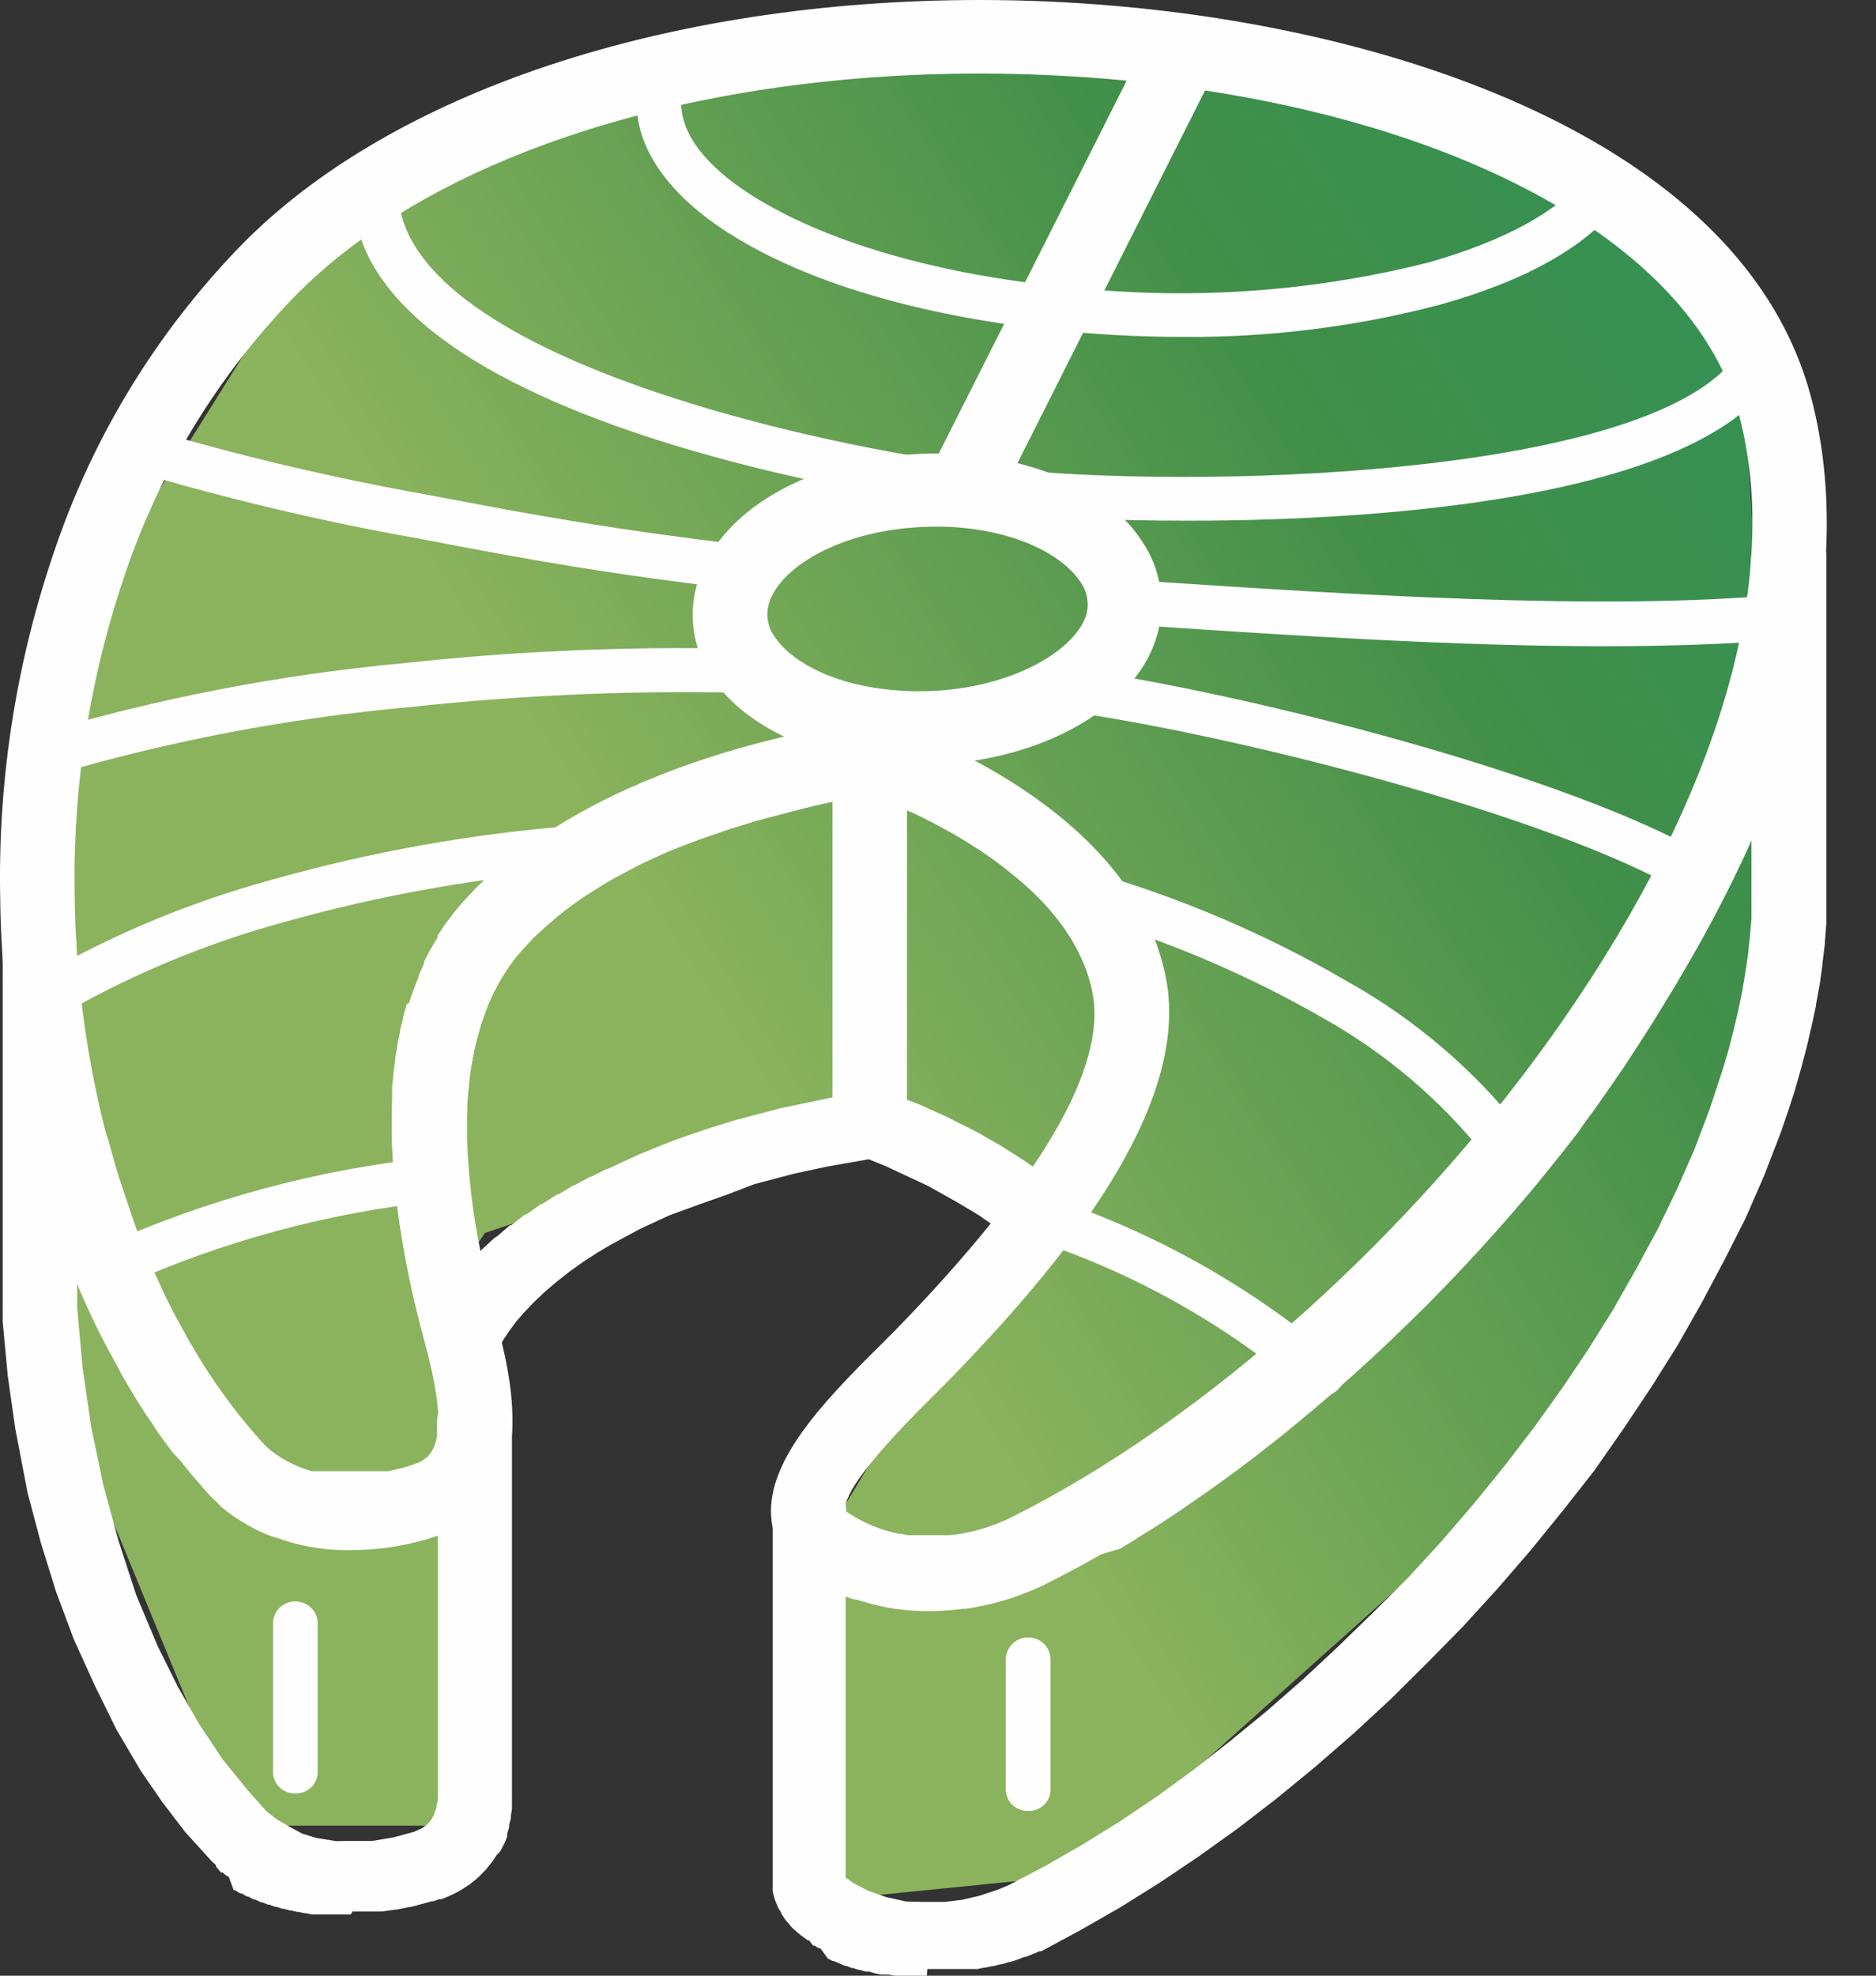 <svg width="38" height="40" viewBox="0 0 38 40" fill="none" xmlns="http://www.w3.org/2000/svg">
<rect x="0" y="0" width="38" height="40" fill="#333333" stroke="none"/>
<path d="M27.323 1.463L20.323 0.463L16.323 0.963L10.823 1.963L6.323 4.963L1.323 12.963L0.323 21.962L1.323 28.462L4.823 36.962H8.823L9.823 33.962V29.962L8.823 26.462L9.823 24.962L17.323 22.462L18.823 22.962L21.323 24.462L18.323 28.462L16.823 30.962V38.462L21.823 37.962L31.323 29.462L36.323 19.962L35.823 15.463L35.323 7.963L32.823 3.963L27.323 1.463Z" fill="url(#paint0_linear_788_441)"/>
<path d="M18.774 40H18.595H18.459H18.437H18.306H18.28H18.153H18.127L18 39.978H17.873H17.847L17.725 39.953L17.607 39.918H17.537L17.419 39.883H17.392L17.279 39.845H17.252L17.143 39.801H17.117L17.008 39.754L16.898 39.706H16.876L16.771 39.655L16.618 39.447H16.592L16.496 39.391H16.47L16.387 39.283H16.36L16.273 39.219L16.22 39.18L16.116 39.093L16.037 39.02L15.958 38.925C15.931 38.897 15.906 38.867 15.884 38.834L15.822 38.735C15.822 38.701 15.783 38.666 15.766 38.632L15.722 38.528C15.705 38.492 15.692 38.454 15.683 38.416L15.652 38.303C15.65 38.269 15.65 38.234 15.652 38.2V38.088C15.652 38.062 15.652 38.036 15.652 38.01V30.65C15.653 30.454 15.731 30.267 15.87 30.127C16.009 29.988 16.197 29.907 16.395 29.903C16.591 29.903 16.779 29.978 16.919 30.113C17.06 30.247 17.142 30.431 17.147 30.624C17.155 30.636 17.166 30.646 17.178 30.654C17.198 30.67 17.22 30.685 17.244 30.697L17.314 30.745L17.388 30.788L17.462 30.831L17.541 30.87L17.624 30.904L17.711 30.943L17.799 30.973C17.829 30.986 17.859 30.996 17.891 31.004L17.983 31.034L18.079 31.06H18.175H18.276L18.367 31.081H18.472H18.577H19.014H19.128H19.242H19.36H19.478H19.592L19.718 31.051L19.832 31.021L19.954 30.986L20.073 30.948L20.195 30.9L20.313 30.853L20.436 30.796L20.794 30.619L21.166 30.421L21.537 30.209C21.664 30.14 21.791 30.067 21.913 29.989L22.294 29.76L22.67 29.523L23.046 29.273C23.173 29.191 23.299 29.104 23.422 29.014L23.802 28.746L24.178 28.474L24.55 28.189L24.926 27.895L25.298 27.593L25.669 27.287L26.037 26.972L26.4 26.648C26.522 26.54 26.644 26.432 26.762 26.32L27.121 25.983L27.48 25.642L27.829 25.292L28.179 24.939L28.52 24.58L28.861 24.174C28.975 24.053 29.089 23.928 29.198 23.803L29.526 23.432L29.849 23.052L30.164 22.668L30.475 22.279L30.781 21.891L31.074 21.498L31.367 21.101L31.647 20.699L31.918 20.306C32.01 20.173 32.097 20.039 32.184 19.905L32.438 19.508C32.521 19.374 32.604 19.24 32.683 19.106C32.761 18.973 32.845 18.839 32.923 18.705C33.002 18.571 33.076 18.437 33.151 18.299L33.374 17.898L33.584 17.492C33.654 17.358 33.719 17.224 33.785 17.09C33.85 16.957 33.916 16.818 33.977 16.685C34.038 16.551 34.099 16.413 34.156 16.279C34.213 16.145 34.274 16.011 34.327 15.877C34.379 15.744 34.436 15.61 34.489 15.476C34.541 15.342 34.589 15.208 34.637 15.074C34.685 14.941 34.733 14.811 34.777 14.677L34.904 14.28C34.943 14.146 34.983 14.017 35.018 13.887L35.123 13.495C35.155 13.359 35.185 13.23 35.215 13.106C35.241 12.972 35.267 12.847 35.293 12.717C35.319 12.588 35.341 12.463 35.359 12.333C35.376 12.204 35.398 12.079 35.416 11.953C35.433 11.828 35.446 11.703 35.455 11.578C35.464 11.453 35.455 11.327 35.486 11.207C35.505 11.018 35.595 10.845 35.739 10.72C35.883 10.595 36.069 10.529 36.26 10.534C36.452 10.54 36.634 10.616 36.77 10.749C36.906 10.882 36.986 11.061 36.994 11.25V18.631C36.996 18.65 36.996 18.669 36.994 18.688L36.964 19.085V19.111L36.915 19.508V19.534L36.859 19.935L36.784 20.341V20.363L36.697 20.768L36.596 21.2L36.483 21.632L36.36 22.063L36.22 22.495L36.072 22.927L35.739 23.79L35.363 24.654L34.926 25.517L34.467 26.38L33.977 27.244L33.448 28.085L32.888 28.923L32.285 29.786L31.66 30.581L31.004 31.388L30.326 32.173L29.627 32.938L28.905 33.672L28.166 34.405L27.414 35.1L26.649 35.765L25.87 36.404L25.088 37.008L24.292 37.578L23.496 38.114L22.696 38.614L21.896 39.072L21.096 39.504H21.061L20.916 39.564L20.777 39.62H20.75L20.606 39.676L20.462 39.724H20.436L20.296 39.767H20.269L20.129 39.806H20.103L19.963 39.836H19.937L19.797 39.866H19.771H19.631H19.605H19.465H19.325H19.242H19.106H18.783L18.774 40ZM18.678 38.506H18.805H19.141L19.491 38.463L19.845 38.381L20.208 38.26L20.444 38.161L21.183 37.773L21.935 37.341L22.687 36.875L23.444 36.365L24.178 35.83L24.926 35.243L25.669 34.634L26.4 33.995L27.112 33.33L27.821 32.64L28.52 31.945L29.194 31.211L29.841 30.46L30.47 29.687L31.069 28.906L31.642 28.107L32.176 27.313L32.678 26.51L33.146 25.685L33.584 24.874L33.973 24.067L34.327 23.259L34.633 22.448L34.895 21.653L35.013 21.256L35.114 20.863L35.206 20.475L35.285 20.099L35.35 19.715L35.407 19.335L35.446 18.96L35.477 18.601V17.004C35.429 17.103 35.385 17.203 35.341 17.302C35.298 17.401 35.206 17.591 35.136 17.734C35.066 17.876 34.996 18.018 34.922 18.165L34.699 18.597C34.624 18.739 34.545 18.882 34.467 19.029C34.388 19.175 34.305 19.314 34.222 19.46L33.973 19.892L33.71 20.324L33.444 20.755L33.168 21.187L32.884 21.619L32.587 22.05L32.285 22.482C32.18 22.62 32.079 22.758 31.974 22.914L31.655 23.324L31.332 23.725L31.004 24.127L30.663 24.524C30.553 24.654 30.435 24.783 30.322 24.913L29.976 25.297L29.622 25.677C29.504 25.806 29.382 25.931 29.264 26.052C29.145 26.173 29.023 26.303 28.901 26.424L28.533 26.786L28.162 27.144L27.79 27.494L27.41 27.839L27.029 28.176L26.644 28.504L26.255 28.828C26.128 28.936 25.997 29.04 25.866 29.143L25.477 29.45L25.084 29.747L24.686 30.037C24.554 30.132 24.423 30.227 24.288 30.317L23.89 30.593L23.492 30.857L23.09 31.107C22.958 31.194 22.823 31.271 22.692 31.353L22.303 31.47L21.905 31.694L21.502 31.906L21.105 32.109L20.921 32.191L20.755 32.255L20.588 32.32L20.422 32.376L20.252 32.424L20.086 32.467L19.919 32.506L19.753 32.54L19.592 32.566H19.425H19.264H19.098H18.616H18.459H18.306H18.153L18 32.54L17.851 32.51L17.707 32.48L17.563 32.441L17.419 32.398L17.27 32.376L17.13 32.325V38.014L17.287 38.127L17.598 38.286L17.956 38.411L18.354 38.498L18.678 38.506ZM7.104 38.761H6.78H6.653H6.627H6.5H6.474H6.347H6.321L6.194 38.735H6.172L6.046 38.709H6.019L5.897 38.679H5.871L5.748 38.645H5.722L5.6 38.606H5.573L5.455 38.562H5.429L5.311 38.515H5.285L5.171 38.459H5.141L5.031 38.398H5.001L4.896 38.334H4.865L4.76 38.269H4.734L4.629 37.988H4.603L4.507 37.911C4.496 37.913 4.486 37.913 4.476 37.911L4.375 37.79V37.764L4.284 37.678L4.249 37.639L3.75 37.09L3.291 36.49L2.854 35.856L2.36 35.018L1.922 34.129L1.498 33.197L1.135 32.225L0.825 31.228L0.558 30.218L0.309 28.923L0.156 27.844L0.055 26.765V26.544C0.053 26.53 0.053 26.515 0.055 26.501V19.124C0.056 18.93 0.133 18.744 0.27 18.604C0.407 18.465 0.593 18.384 0.79 18.377C0.983 18.379 1.167 18.452 1.308 18.582C1.448 18.713 1.533 18.891 1.546 19.081V19.288V19.491C1.546 19.56 1.546 19.629 1.546 19.694L1.634 20.509L1.66 20.708L1.861 21.904L1.901 22.098C1.901 22.167 1.931 22.232 1.944 22.297C1.957 22.361 1.97 22.426 1.988 22.491L2.189 23.065L2.242 23.255L2.347 23.631L2.403 23.816L2.709 24.727L2.775 24.908L2.845 25.081C2.845 25.141 2.889 25.202 2.915 25.258C2.941 25.314 2.963 25.375 2.985 25.431C3.007 25.487 3.033 25.547 3.059 25.603C3.085 25.659 3.107 25.72 3.134 25.776L3.365 26.277C3.396 26.333 3.422 26.385 3.448 26.441C3.475 26.497 3.505 26.549 3.531 26.605L3.789 27.075C3.816 27.127 3.845 27.177 3.877 27.226L3.969 27.382L4.056 27.529L4.148 27.675L4.244 27.822L4.336 27.96C4.371 28.012 4.402 28.059 4.437 28.103L4.533 28.241L4.633 28.379L4.734 28.509L4.834 28.642L4.939 28.767L5.044 28.897L5.149 29.018L5.259 29.143L5.355 29.247C5.371 29.267 5.391 29.286 5.412 29.303L5.477 29.363L5.547 29.415L5.626 29.471L5.7 29.523L5.779 29.566L5.862 29.609L5.949 29.652L6.028 29.687L6.12 29.721L6.212 29.756L6.312 29.786H6.404H6.505H6.605H6.706H6.811H6.916H7.436H7.541H7.655H7.764H7.869L7.974 29.76C8.011 29.754 8.047 29.746 8.083 29.735C8.119 29.728 8.154 29.719 8.188 29.709L8.293 29.678L8.394 29.644L8.481 29.609L8.542 29.579L8.599 29.54L8.647 29.506L8.687 29.462C8.701 29.45 8.712 29.436 8.722 29.419L8.752 29.372C8.764 29.354 8.774 29.335 8.783 29.316L8.809 29.251C8.819 29.227 8.826 29.203 8.831 29.178L8.853 29.091V29.005V28.906C8.853 28.871 8.853 28.837 8.853 28.798V28.746C8.868 28.556 8.957 28.38 9.1 28.252C9.243 28.125 9.43 28.056 9.622 28.059C9.721 28.06 9.819 28.08 9.91 28.118C10.001 28.156 10.083 28.211 10.153 28.28C10.222 28.349 10.277 28.432 10.315 28.522C10.352 28.612 10.371 28.709 10.37 28.806V36.262V36.404C10.372 36.417 10.372 36.43 10.37 36.443V36.585C10.37 36.585 10.37 36.611 10.37 36.629L10.348 36.762C10.348 36.762 10.348 36.797 10.348 36.814L10.313 36.944C10.313 36.944 10.313 36.983 10.313 36.995L10.274 37.125C10.274 37.125 10.274 37.164 10.274 37.181L10.226 37.306L10.195 37.362L10.134 37.483L10.06 37.557L9.99 37.665L9.942 37.729L9.858 37.833C9.843 37.854 9.826 37.873 9.806 37.889L9.714 37.984L9.653 38.04L9.544 38.127C9.524 38.146 9.502 38.162 9.478 38.174L9.36 38.252L9.294 38.291L9.159 38.36L9.093 38.39L8.945 38.45H8.901L8.778 38.493H8.748L8.332 38.606H8.311L8.035 38.662H8.013L7.733 38.701H7.602H7.58H7.449H7.139L7.104 38.761ZM6.999 37.272H7.104H7.541L7.978 37.198L8.389 37.086L8.551 37.013L8.652 36.939L8.726 36.857L8.787 36.749L8.835 36.611L8.87 36.439V36.236V31.081L8.739 31.129L8.59 31.172L8.446 31.211L8.297 31.245L8.149 31.276L8 31.302L7.851 31.327H7.698H7.545H7.397H6.959H6.806H6.649H6.5H6.347L6.194 31.297L6.046 31.263L5.897 31.228L5.748 31.181L5.6 31.133L5.438 31.081L5.298 31.021L5.154 30.952L5.018 30.878L4.883 30.796L4.747 30.71L4.616 30.615L4.489 30.516L4.375 30.395L4.257 30.283L4.135 30.145L4.012 30.006L3.89 29.864L3.772 29.721L3.654 29.575L3.501 29.411C3.462 29.363 3.427 29.311 3.387 29.26L3.273 29.104C3.239 29.057 3.199 29.005 3.164 28.949L3.064 28.793C3.029 28.742 2.994 28.686 2.954 28.634C2.915 28.582 2.889 28.526 2.849 28.47L2.749 28.31C2.714 28.254 2.679 28.198 2.648 28.142L2.548 27.973C2.513 27.917 2.482 27.861 2.451 27.805L2.189 27.282L2.097 27.101C2.067 27.045 2.036 26.985 2.01 26.924L1.752 26.376C1.726 26.316 1.699 26.251 1.669 26.19L1.59 26L1.564 25.94V26.48L1.673 27.693L1.848 28.893L2.093 30.067L2.403 31.202L2.758 32.29L3.195 33.33L3.601 34.146L4.039 34.915L4.515 35.627L5.031 36.262L5.394 36.667L5.608 36.836L5.845 36.974L6.124 37.125L6.404 37.211L6.806 37.276L6.999 37.272ZM9.36 27.814H9.277C9.126 27.797 8.983 27.737 8.867 27.639C8.751 27.541 8.669 27.411 8.63 27.265L8.573 27.045C8.529 26.898 8.494 26.769 8.468 26.652C8.174 25.497 7.998 24.315 7.943 23.125V22.853V22.288V22.029C7.943 22.029 7.943 22.029 7.943 22.003L7.97 21.744V21.718L8.005 21.459C8.005 21.459 8.005 21.459 8.005 21.433L8.048 21.178V21.153L8.101 20.898C8.101 20.898 8.101 20.876 8.101 20.868L8.166 20.617C8.164 20.607 8.164 20.597 8.166 20.587L8.236 20.337L8.311 20.289L8.394 20.043V20.013L8.485 19.771V19.741L8.59 19.503V19.469L8.708 19.24C8.715 19.228 8.722 19.217 8.73 19.206L8.862 18.981C8.861 18.97 8.861 18.958 8.862 18.947L9.006 18.727L9.032 18.692L9.194 18.48L9.22 18.446L9.391 18.243L9.421 18.213L9.666 17.954L9.692 17.928L9.955 17.682L9.981 17.656L10.252 17.427L10.278 17.405L10.562 17.185H10.589L10.882 16.978H10.903L11.205 16.784H11.231L11.537 16.603H11.559L11.874 16.426H11.896L12.211 16.262H12.233L12.889 15.955L13.562 15.687L14.222 15.454L14.852 15.26L15.726 15.031L16.881 14.794L17.572 14.686H17.598C17.708 14.671 17.821 14.683 17.926 14.72H17.948L18.542 14.949L19.08 15.191L19.723 15.519L20.191 15.782L20.672 16.093L20.916 16.262L21.144 16.43L21.367 16.607L21.585 16.788H21.607L21.822 16.983H21.843L22.049 17.185V17.211L22.246 17.423V17.453L22.434 17.673C22.438 17.685 22.446 17.695 22.456 17.703L22.631 17.936V17.971L22.792 18.213C22.794 18.226 22.794 18.239 22.792 18.252L22.937 18.506L23.177 18.562L23.304 18.822C23.31 18.838 23.318 18.854 23.326 18.869L23.435 19.141C23.435 19.141 23.435 19.175 23.435 19.193L23.523 19.473C23.525 19.492 23.525 19.511 23.523 19.529L23.592 19.819L23.614 19.858L23.649 20.086C23.649 20.086 23.649 20.125 23.649 20.142V20.375C23.649 20.375 23.649 20.41 23.649 20.432V20.691C23.597 21.956 22.963 23.384 21.712 25.068C21.651 25.15 21.573 25.219 21.483 25.27C21.393 25.321 21.294 25.354 21.191 25.366C21.088 25.377 20.984 25.368 20.885 25.338C20.786 25.309 20.694 25.259 20.615 25.193L20.274 24.917L19.837 24.61L19.399 24.347L18.796 24.01L17.948 23.613L17.598 23.471L16.763 23.617L16.076 23.764L15.276 23.976L14.76 24.174L14.161 24.386L13.558 24.606L12.963 24.882L12.377 25.198L12.093 25.366L11.813 25.547L11.546 25.737L11.293 25.936L11.048 26.143L10.816 26.363L10.602 26.587L10.453 26.76L10.322 26.937L10.2 27.119L10.033 27.412C9.97 27.534 9.873 27.636 9.754 27.707C9.635 27.777 9.499 27.814 9.36 27.814ZM9.461 22.348V22.845V23.087C9.489 23.841 9.58 24.591 9.732 25.331L9.758 25.301L10.02 25.059L10.06 25.038L10.331 24.805H10.357L10.641 24.584H10.667L10.96 24.377H10.982L11.284 24.183H11.31L11.616 23.997H11.638L11.953 23.825H11.975L12.29 23.665H12.311L12.967 23.363L13.641 23.091L14.301 22.862L14.931 22.668L15.805 22.439L16.959 22.197L17.65 22.094C17.772 22.079 17.896 22.091 18.013 22.128L18.621 22.361L19.159 22.603L19.802 22.927L20.269 23.194L20.75 23.501L20.995 23.669C21.756 22.534 22.158 21.554 22.193 20.755V20.566V20.393L22.167 20.224L22.08 19.858L22.01 19.633L21.918 19.426L21.813 19.21L21.695 18.994L21.559 18.791L21.428 18.601L21.266 18.407L21.096 18.217L20.912 18.036L20.506 17.699L20.116 17.384L19.679 17.095L19.242 16.836L18.651 16.525L17.642 16.093L16.811 16.236L16.137 16.404L15.337 16.616L14.76 16.793L14.161 17L13.558 17.229L12.963 17.5L12.377 17.816L12.093 17.988L11.813 18.165L11.546 18.355L11.293 18.554L11.048 18.765L10.816 18.981L10.602 19.21L10.453 19.378L10.322 19.555L10.2 19.741L10.086 19.931L9.985 20.125L9.893 20.324L9.74 20.755L9.622 21.187L9.535 21.645L9.482 22.115L9.461 22.348Z" fill="#FEFEFE"/>
<path d="M18.839 32.618C17.916 32.632 17.014 32.356 16.259 31.832C16.075 31.704 15.923 31.538 15.812 31.344C15.702 31.151 15.637 30.936 15.621 30.714C15.538 29.601 16.609 28.444 17.807 27.261L18.126 26.942C21.073 23.92 22.42 21.61 22.131 20.112C21.694 17.751 18.41 16.383 17.65 16.098C16.775 16.227 12.652 16.926 10.588 19.214C8.747 21.278 9.622 25.064 9.936 26.307C9.958 26.406 9.993 26.523 10.028 26.652C10.326 27.757 11.03 30.348 8.887 31.086C8.325 31.279 7.734 31.38 7.138 31.384C6.608 31.399 6.08 31.309 5.585 31.12C5.09 30.931 4.638 30.646 4.257 30.283C2.848 28.7 1.785 26.846 1.135 24.839C0.4 22.652 0.018 20.366 0.002 18.062C-0.033 15.688 0.347 13.327 1.126 11.081C1.906 8.802 3.184 6.72 4.869 4.982C7.912 1.861 13.513 0 19.853 0C20.754 0 21.663 0.039 22.56 0.117C28.502 0.622 35.332 2.966 36.683 8.034C37.68 11.798 36.329 16.598 32.883 21.554C29.735 26.074 25.328 30.019 21.091 32.109C20.387 32.441 19.618 32.615 18.839 32.618ZM17.125 30.611H17.155C17.649 30.948 18.239 31.122 18.839 31.107C19.392 31.105 19.937 30.981 20.435 30.745C24.37 28.802 28.677 24.947 31.637 20.686C34.833 16.093 36.106 11.725 35.223 8.388C34.274 4.856 29.254 2.18 22.429 1.597C21.58 1.528 20.71 1.489 19.853 1.489C13.915 1.489 8.721 3.182 5.958 6.013C4.424 7.597 3.261 9.493 2.551 11.569C1.832 13.653 1.48 15.843 1.511 18.044C1.526 20.192 1.882 22.325 2.564 24.364C3.14 26.162 4.084 27.824 5.337 29.247C5.578 29.465 5.86 29.634 6.168 29.745C6.476 29.855 6.802 29.904 7.129 29.89C7.559 29.888 7.986 29.817 8.393 29.678C9.071 29.445 8.953 28.452 8.568 27.041C8.529 26.894 8.494 26.76 8.467 26.648C7.873 24.174 7.326 20.591 9.469 18.217C12.092 15.329 17.081 14.66 17.645 14.591C17.76 14.574 17.877 14.586 17.986 14.626C18.489 14.794 22.953 16.383 23.618 19.806C24.143 22.508 21.357 25.746 19.219 27.947L18.878 28.288C17.343 29.804 17.077 30.373 17.129 30.589L17.125 30.611Z" fill="#FEFEFE"/>
<path d="M18.621 15.485C18.389 15.485 18.157 15.485 17.926 15.454C16.36 15.308 15.053 14.656 14.428 13.728C14.23 13.438 14.102 13.108 14.053 12.762C14.005 12.417 14.037 12.065 14.148 11.733C14.646 10.231 16.623 9.182 18.958 9.182C19.176 9.182 19.395 9.182 19.622 9.212C21.192 9.359 22.504 10.002 23.12 10.939C23.319 11.225 23.449 11.551 23.501 11.893C23.553 12.236 23.526 12.585 23.422 12.916C22.958 14.405 20.93 15.485 18.621 15.485ZM18.958 10.663C17.165 10.663 15.836 11.435 15.586 12.187C15.545 12.305 15.533 12.432 15.552 12.556C15.571 12.68 15.621 12.798 15.696 12.899C15.984 13.33 16.758 13.848 18.07 13.969C18.254 13.987 18.437 13.995 18.621 13.995C20.401 13.995 21.76 13.197 22.001 12.458C22.036 12.339 22.041 12.213 22.018 12.091C21.994 11.969 21.942 11.853 21.865 11.755C21.572 11.323 20.785 10.805 19.469 10.684C19.299 10.669 19.128 10.662 18.958 10.663Z" fill="#FEFEFE"/>
<path d="M19.53 10.589C19.414 10.589 19.299 10.562 19.194 10.512C19.103 10.468 19.022 10.407 18.956 10.332C18.889 10.257 18.839 10.169 18.808 10.075C18.776 9.98 18.764 9.88 18.773 9.781C18.781 9.682 18.81 9.585 18.857 9.497L23.299 0.686C23.396 0.523 23.552 0.401 23.736 0.347C23.92 0.293 24.118 0.31 24.29 0.394C24.462 0.479 24.595 0.625 24.662 0.803C24.729 0.98 24.725 1.176 24.651 1.351L20.208 10.175C20.146 10.3 20.049 10.405 19.929 10.478C19.81 10.551 19.671 10.59 19.53 10.589Z" fill="#FEFEFE"/>
<path d="M32.499 13.084C29.478 13.084 26.137 12.864 23.483 12.687L22.762 12.64C22.7 12.64 22.64 12.628 22.584 12.603C22.527 12.579 22.477 12.543 22.436 12.498C22.395 12.454 22.363 12.401 22.344 12.343C22.325 12.286 22.318 12.225 22.324 12.165C22.324 12.104 22.337 12.044 22.362 11.988C22.387 11.932 22.423 11.882 22.469 11.842C22.515 11.801 22.569 11.77 22.628 11.751C22.686 11.733 22.748 11.726 22.81 11.733L23.531 11.785C27.292 12.031 32.442 12.372 36.037 12.04C36.097 12.034 36.158 12.039 36.217 12.056C36.275 12.073 36.33 12.102 36.377 12.139C36.424 12.177 36.463 12.224 36.492 12.277C36.522 12.33 36.54 12.388 36.546 12.448C36.552 12.508 36.547 12.568 36.529 12.626C36.512 12.683 36.483 12.737 36.445 12.784C36.407 12.83 36.359 12.869 36.306 12.898C36.252 12.926 36.193 12.944 36.133 12.951C35.031 13.041 33.794 13.084 32.499 13.084ZM15.031 11.936H14.974C12.281 11.612 10.921 11.371 8.459 10.9C6.504 10.553 4.572 10.094 2.67 9.527C2.554 9.492 2.457 9.412 2.401 9.306C2.344 9.2 2.332 9.076 2.368 8.962C2.404 8.847 2.485 8.752 2.592 8.696C2.7 8.64 2.825 8.628 2.941 8.664C4.809 9.219 6.706 9.669 8.625 10.011C11.065 10.477 12.412 10.714 15.075 11.038C15.194 11.045 15.306 11.098 15.386 11.187C15.465 11.275 15.506 11.391 15.499 11.509C15.492 11.627 15.438 11.737 15.348 11.816C15.259 11.894 15.142 11.934 15.022 11.928L15.031 11.936Z" fill="#FEFEFE"/>
<path d="M24.052 10.542C22.521 10.542 21.236 10.477 20.51 10.412C20.374 10.412 6.841 8.923 7.156 3.712C7.156 3.652 7.168 3.593 7.193 3.538C7.217 3.483 7.253 3.433 7.298 3.393C7.343 3.352 7.396 3.321 7.453 3.302C7.511 3.283 7.572 3.275 7.633 3.281C7.694 3.281 7.754 3.293 7.81 3.317C7.866 3.341 7.916 3.376 7.957 3.421C7.998 3.465 8.029 3.517 8.049 3.574C8.068 3.631 8.076 3.691 8.07 3.751C7.873 7.261 17.187 9.208 20.606 9.519C24.817 9.907 33.724 9.583 35.245 7.093C35.274 7.042 35.314 6.998 35.361 6.963C35.408 6.928 35.461 6.902 35.519 6.888C35.576 6.874 35.635 6.872 35.693 6.881C35.752 6.89 35.807 6.911 35.857 6.941C35.91 6.97 35.955 7.01 35.992 7.057C36.028 7.104 36.054 7.158 36.069 7.215C36.083 7.273 36.085 7.332 36.075 7.391C36.065 7.449 36.043 7.505 36.01 7.554C34.511 10.028 28.323 10.542 24.052 10.542Z" fill="#FEFEFE"/>
<path d="M23.933 6.821C23.208 6.821 22.469 6.786 21.747 6.721C19.089 6.488 16.723 5.858 15.088 4.917C13.339 3.92 12.587 2.638 13.015 1.399C13.015 1.351 13.046 1.308 13.068 1.26C13.091 1.206 13.124 1.157 13.166 1.116C13.209 1.075 13.259 1.042 13.314 1.02C13.369 0.997 13.428 0.986 13.487 0.986C13.547 0.986 13.605 0.998 13.66 1.021C13.715 1.044 13.765 1.077 13.807 1.118C13.849 1.16 13.882 1.209 13.904 1.264C13.927 1.318 13.938 1.376 13.938 1.435C13.938 1.494 13.926 1.552 13.903 1.606L13.868 1.692C13.492 2.78 14.742 3.695 15.543 4.144C17.064 5.008 19.299 5.612 21.826 5.832C24.214 6.075 26.627 5.898 28.953 5.31C30.462 4.878 31.577 4.278 32.101 3.583C32.137 3.538 32.182 3.5 32.233 3.472C32.284 3.444 32.34 3.427 32.398 3.42C32.456 3.413 32.514 3.418 32.57 3.434C32.626 3.45 32.679 3.476 32.724 3.512C32.77 3.547 32.808 3.592 32.836 3.642C32.865 3.692 32.883 3.747 32.889 3.805C32.896 3.862 32.891 3.92 32.875 3.975C32.859 4.03 32.833 4.082 32.797 4.127C32.145 4.99 30.89 5.69 29.167 6.169C27.46 6.618 25.7 6.837 23.933 6.821Z" fill="#FEFEFE"/>
<path d="M34.318 18.131C34.238 18.13 34.159 18.108 34.091 18.066C31.402 16.495 24.974 14.867 21.55 14.392C21.493 14.384 21.438 14.365 21.388 14.336C21.338 14.306 21.295 14.268 21.26 14.222C21.19 14.129 21.16 14.013 21.177 13.898C21.194 13.784 21.256 13.68 21.349 13.611C21.443 13.542 21.561 13.512 21.677 13.529C25.175 14.012 31.765 15.687 34.55 17.319C34.603 17.348 34.649 17.387 34.686 17.433C34.722 17.48 34.749 17.534 34.764 17.592C34.779 17.649 34.781 17.709 34.772 17.768C34.762 17.826 34.74 17.882 34.707 17.932C34.666 17.996 34.608 18.048 34.54 18.083C34.471 18.118 34.395 18.134 34.318 18.131ZM0.917 15.718C0.801 15.735 0.683 15.706 0.588 15.637C0.494 15.568 0.431 15.465 0.414 15.351C0.396 15.236 0.426 15.12 0.496 15.027C0.565 14.933 0.67 14.871 0.786 14.854C3.2 14.136 5.681 13.657 8.193 13.425C10.617 13.163 13.057 13.07 15.495 13.149C15.614 13.149 15.729 13.196 15.813 13.279C15.898 13.363 15.945 13.476 15.945 13.594C15.945 13.712 15.898 13.825 15.813 13.908C15.729 13.992 15.614 14.038 15.495 14.038C13.096 13.964 10.696 14.056 8.311 14.315C5.85 14.537 3.419 15.001 1.052 15.7C1.008 15.713 0.962 15.718 0.917 15.718Z" fill="#FEFEFE"/>
<path d="M30.457 23.596C30.386 23.597 30.316 23.581 30.253 23.549C30.19 23.518 30.135 23.472 30.094 23.415C29.192 22.278 28.073 21.326 26.802 20.613C25.237 19.715 23.568 19.009 21.83 18.511C21.714 18.477 21.617 18.399 21.559 18.294C21.501 18.189 21.488 18.066 21.522 17.952C21.556 17.837 21.635 17.741 21.741 17.684C21.848 17.627 21.972 17.613 22.088 17.647C23.902 18.169 25.642 18.911 27.27 19.858C28.644 20.623 29.851 21.65 30.82 22.879C30.857 22.926 30.884 22.979 30.899 23.036C30.914 23.093 30.917 23.152 30.908 23.211C30.899 23.269 30.878 23.325 30.846 23.375C30.815 23.424 30.773 23.468 30.724 23.501C30.648 23.561 30.554 23.594 30.457 23.596ZM0.759 20.764C0.682 20.763 0.607 20.743 0.54 20.706C0.473 20.669 0.416 20.616 0.374 20.552C0.341 20.503 0.317 20.448 0.306 20.389C0.295 20.331 0.296 20.271 0.31 20.213C0.324 20.155 0.349 20.1 0.385 20.052C0.421 20.005 0.466 19.965 0.519 19.935C2.084 18.998 3.773 18.28 5.538 17.803C7.537 17.239 9.588 16.875 11.66 16.715C11.78 16.705 11.899 16.743 11.991 16.82C12.083 16.897 12.14 17.006 12.15 17.125C12.159 17.243 12.121 17.361 12.043 17.452C11.965 17.542 11.854 17.599 11.734 17.608C9.725 17.764 7.736 18.115 5.796 18.657C4.106 19.114 2.487 19.8 0.987 20.695C0.918 20.736 0.84 20.76 0.759 20.764Z" fill="#FEFEFE"/>
<path d="M26.675 28.245C26.562 28.247 26.452 28.205 26.369 28.129C24.779 26.786 22.941 25.76 20.956 25.107C20.898 25.087 20.846 25.056 20.8 25.016C20.755 24.976 20.718 24.928 20.692 24.874C20.665 24.82 20.65 24.761 20.646 24.701C20.643 24.641 20.651 24.581 20.672 24.524C20.712 24.41 20.797 24.316 20.908 24.263C20.963 24.237 21.022 24.222 21.083 24.218C21.144 24.215 21.204 24.224 21.262 24.244C23.356 24.938 25.296 26.022 26.977 27.438C27.076 27.484 27.155 27.565 27.197 27.665C27.238 27.765 27.24 27.877 27.202 27.979C27.164 28.08 27.089 28.164 26.991 28.214C26.894 28.263 26.781 28.274 26.675 28.245ZM2.285 26.087C2.169 26.111 2.048 26.088 1.949 26.024C1.85 25.96 1.781 25.86 1.756 25.746C1.732 25.631 1.755 25.512 1.819 25.414C1.884 25.316 1.986 25.247 2.102 25.223C4.195 24.281 6.429 23.677 8.717 23.436C8.776 23.427 8.837 23.43 8.895 23.445C8.953 23.46 9.007 23.486 9.054 23.523C9.101 23.559 9.14 23.605 9.169 23.657C9.197 23.709 9.215 23.766 9.22 23.825C9.229 23.884 9.226 23.944 9.211 24.001C9.195 24.058 9.168 24.112 9.131 24.159C9.094 24.205 9.047 24.244 8.994 24.272C8.941 24.3 8.882 24.317 8.822 24.321C6.623 24.555 4.476 25.138 2.465 26.048C2.403 26.081 2.334 26.099 2.263 26.1L2.285 26.087Z" fill="#FEFEFE"/>
<path d="M17.62 23.462C17.52 23.463 17.422 23.444 17.329 23.407C17.237 23.369 17.154 23.314 17.083 23.245C17.013 23.175 16.957 23.093 16.92 23.002C16.882 22.911 16.863 22.814 16.863 22.715V15.636C16.855 15.533 16.869 15.43 16.903 15.333C16.938 15.236 16.992 15.147 17.063 15.071C17.133 14.996 17.219 14.936 17.315 14.895C17.41 14.853 17.513 14.832 17.617 14.832C17.722 14.832 17.825 14.853 17.92 14.895C18.016 14.936 18.101 14.996 18.172 15.071C18.243 15.147 18.297 15.236 18.332 15.333C18.366 15.43 18.38 15.533 18.372 15.636V22.715C18.372 22.813 18.353 22.91 18.316 23.001C18.278 23.091 18.223 23.174 18.153 23.243C18.083 23.313 18 23.368 17.908 23.405C17.817 23.443 17.719 23.462 17.62 23.462Z" fill="#FEFEFE"/>
<path d="M5.967 36.309C5.851 36.309 5.74 36.264 5.658 36.183C5.576 36.102 5.53 35.992 5.53 35.877V32.868C5.53 32.75 5.577 32.636 5.662 32.553C5.747 32.469 5.862 32.422 5.982 32.422C6.102 32.422 6.217 32.469 6.302 32.553C6.387 32.636 6.435 32.75 6.435 32.868V35.864C6.437 35.925 6.426 35.985 6.403 36.041C6.38 36.097 6.345 36.148 6.301 36.19C6.257 36.231 6.204 36.264 6.147 36.284C6.089 36.305 6.028 36.313 5.967 36.309Z" fill="#FEFEFE"/>
<path d="M20.812 36.663C20.696 36.663 20.584 36.617 20.502 36.537C20.42 36.456 20.374 36.346 20.374 36.231V33.598C20.374 33.48 20.422 33.366 20.507 33.282C20.592 33.198 20.707 33.151 20.827 33.151C20.947 33.151 21.062 33.198 21.147 33.282C21.232 33.366 21.279 33.48 21.279 33.598V36.218C21.281 36.279 21.27 36.339 21.247 36.395C21.224 36.451 21.19 36.502 21.146 36.543C21.102 36.585 21.049 36.618 20.991 36.638C20.934 36.659 20.873 36.667 20.812 36.663Z" fill="#FEFEFE"/>
<defs>
<linearGradient id="paint0_linear_788_441" x1="-4.115" y1="35.491" x2="41.121" y2="6.33" gradientUnits="userSpaceOnUse">
<stop stop-color="#8BB35D"/>
<stop offset="0.44" stop-color="#8BB35D"/>
<stop offset="0.75" stop-color="#418F49"/>
<stop offset="1" stop-color="#2D925A"/>
</linearGradient>
</defs>
</svg>
